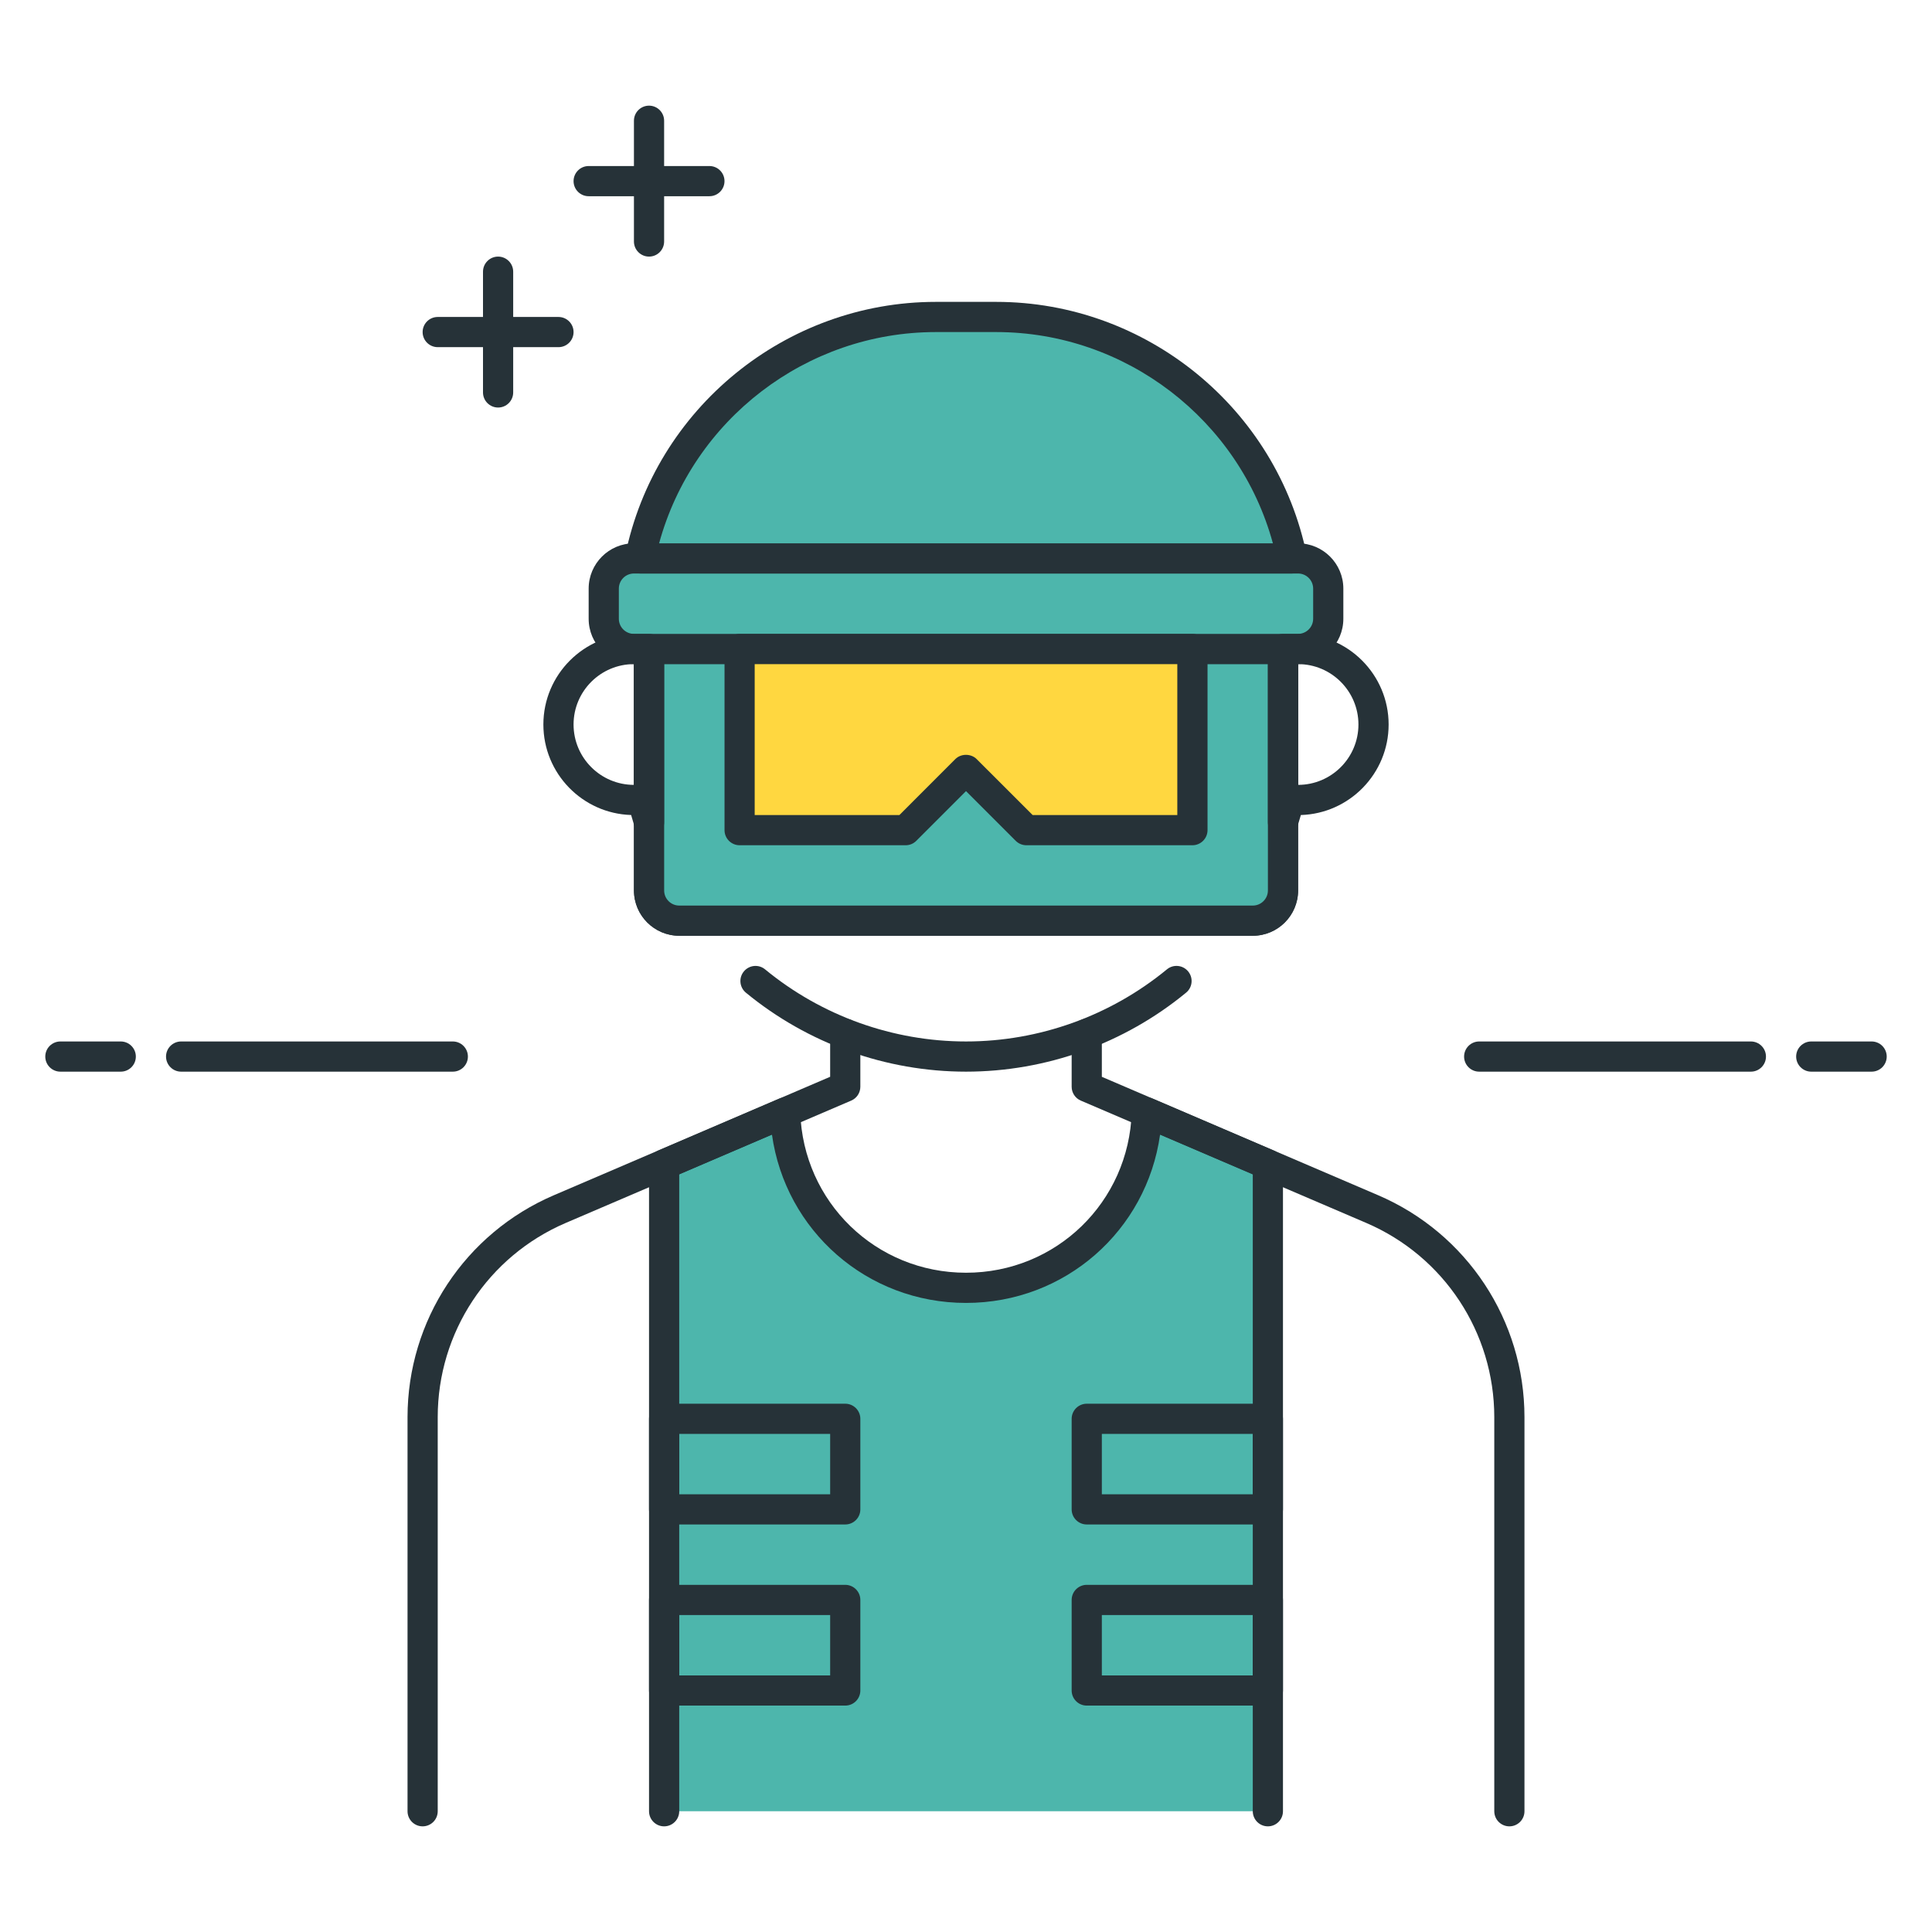 <?xml version="1.0" encoding="utf-8"?>
<!-- Generator: Adobe Illustrator 22.0.0, SVG Export Plug-In . SVG Version: 6.00 Build 0)  -->
<svg version="1.1" id="Layer_1" xmlns="http://www.w3.org/2000/svg" xmlns:xlink="http://www.w3.org/1999/xlink" x="0px" y="0px"
	 viewBox="0 0 64 64" style="enable-background:new 0 0 64 64;" xml:space="preserve">
<style type="text/css">
	.st0{fill:#263238;}
	.st1{fill:#4DB6AC;}
	.st2{fill:#FFD740;}
	.st3{fill:#4FC3F7;}
	.st4{fill:#FF5252;}
	.st5{fill:#FFFFFF;}
</style>
<g>
	<g>
		<path class="st1" d="M37.991,36.853c-0.102,3.224-2.742,5.808-5.99,5.808s-5.888-2.584-5.99-5.808L22,38.572V60h20V38.572
			L37.991,36.853z"/>
	</g>
	<g>
		<path class="st0" d="M50,60.5c-0.276,0-0.5-0.224-0.5-0.5V46.946c0-2.804-1.665-5.33-4.242-6.435l-9.455-4.052
			C35.619,36.381,35.5,36.2,35.5,36v-1.751c0-0.276,0.224-0.5,0.5-0.5s0.5,0.224,0.5,0.5v1.422l9.152,3.922
			c2.944,1.263,4.848,4.149,4.848,7.354V60C50.5,60.276,50.276,60.5,50,60.5z"/>
	</g>
	<g>
		<path class="st0" d="M14,60.5c-0.276,0-0.5-0.224-0.5-0.5V46.946c0-3.205,1.903-6.091,4.849-7.353L27.5,35.67v-1.422
			c0-0.276,0.224-0.5,0.5-0.5s0.5,0.224,0.5,0.5V36c0,0.2-0.119,0.381-0.303,0.459l-9.455,4.052
			c-2.577,1.104-4.242,3.63-4.242,6.434V60C14.5,60.276,14.277,60.5,14,60.5z"/>
	</g>
	<g>
		<path class="st0" d="M42,60.5c-0.276,0-0.5-0.224-0.5-0.5V38.901l-3.071-1.316c-0.445,3.179-3.143,5.576-6.428,5.576
			c-3.285,0-5.983-2.396-6.429-5.576L22.5,38.901V60c0,0.276-0.224,0.5-0.5,0.5s-0.5-0.224-0.5-0.5V38.572
			c0-0.2,0.119-0.381,0.303-0.459l4.01-1.719c0.151-0.065,0.326-0.051,0.465,0.038s0.226,0.241,0.231,0.406
			c0.095,2.985,2.506,5.323,5.491,5.323c2.985,0,5.396-2.338,5.49-5.323c0.006-0.166,0.092-0.317,0.231-0.406
			c0.139-0.087,0.313-0.103,0.466-0.038l4.01,1.719c0.184,0.079,0.303,0.259,0.303,0.459V60C42.5,60.276,42.276,60.5,42,60.5z"/>
	</g>
	<g>
		<path class="st0" d="M42,50.5h-6c-0.276,0-0.5-0.224-0.5-0.5v-3c0-0.276,0.224-0.5,0.5-0.5h6c0.276,0,0.5,0.224,0.5,0.5v3
			C42.5,50.276,42.276,50.5,42,50.5z M36.5,49.5h5v-2h-5V49.5z"/>
	</g>
	<g>
		<path class="st0" d="M28,50.5h-6c-0.276,0-0.5-0.224-0.5-0.5v-3c0-0.276,0.224-0.5,0.5-0.5h6c0.276,0,0.5,0.224,0.5,0.5v3
			C28.5,50.276,28.277,50.5,28,50.5z M22.5,49.5h5v-2h-5V49.5z"/>
	</g>
	<g>
		<path class="st0" d="M58,35.5h-9c-0.276,0-0.5-0.224-0.5-0.5s0.224-0.5,0.5-0.5h9c0.276,0,0.5,0.224,0.5,0.5S58.276,35.5,58,35.5z
			"/>
	</g>
	<g>
		<path class="st0" d="M62,35.5h-2c-0.276,0-0.5-0.224-0.5-0.5s0.224-0.5,0.5-0.5h2c0.276,0,0.5,0.224,0.5,0.5S62.276,35.5,62,35.5z
			"/>
	</g>
	<g>
		<path class="st0" d="M15,35.5H6c-0.276,0-0.5-0.224-0.5-0.5s0.224-0.5,0.5-0.5h9c0.276,0,0.5,0.224,0.5,0.5S15.277,35.5,15,35.5z"
			/>
	</g>
	<g>
		<path class="st0" d="M4,35.5H2c-0.276,0-0.5-0.224-0.5-0.5s0.224-0.5,0.5-0.5h2c0.276,0,0.5,0.224,0.5,0.5S4.277,35.5,4,35.5z"/>
	</g>
	<g>
		<path class="st0" d="M42,56.5h-6c-0.276,0-0.5-0.224-0.5-0.5v-3c0-0.276,0.224-0.5,0.5-0.5h6c0.276,0,0.5,0.224,0.5,0.5v3
			C42.5,56.276,42.276,56.5,42,56.5z M36.5,55.5h5v-2h-5V55.5z"/>
	</g>
	<g>
		<path class="st0" d="M28,56.5h-6c-0.276,0-0.5-0.224-0.5-0.5v-3c0-0.276,0.224-0.5,0.5-0.5h6c0.276,0,0.5,0.224,0.5,0.5v3
			C28.5,56.276,28.277,56.5,28,56.5z M22.5,55.5h5v-2h-5V55.5z"/>
	</g>
	<g>
		<path class="st0" d="M23.5,6.5h-4C19.224,6.5,19,6.276,19,6s0.224-0.5,0.5-0.5h4C23.777,5.5,24,5.724,24,6S23.777,6.5,23.5,6.5z"
			/>
	</g>
	<g>
		<path class="st0" d="M21.5,8.5C21.224,8.5,21,8.276,21,8V4c0-0.276,0.224-0.5,0.5-0.5S22,3.724,22,4v4
			C22,8.276,21.777,8.5,21.5,8.5z"/>
	</g>
	<g>
		<path class="st0" d="M18.5,11.5h-4c-0.276,0-0.5-0.224-0.5-0.5s0.224-0.5,0.5-0.5h4c0.276,0,0.5,0.224,0.5,0.5
			S18.777,11.5,18.5,11.5z"/>
	</g>
	<g>
		<path class="st0" d="M16.5,13.5c-0.276,0-0.5-0.224-0.5-0.5V9c0-0.276,0.224-0.5,0.5-0.5S17,8.724,17,9v4
			C17,13.276,16.777,13.5,16.5,13.5z"/>
	</g>
	<g>
		<path class="st1" d="M41.501,30.497h-19c-0.552,0-1-0.448-1-1v-8h21v8C42.501,30.05,42.053,30.497,41.501,30.497z"/>
		<path class="st0" d="M41.501,30.998h-19c-0.827,0-1.5-0.673-1.5-1.5v-8c0-0.276,0.224-0.5,0.5-0.5h21c0.276,0,0.5,0.224,0.5,0.5v8
			C43.001,30.325,42.328,30.998,41.501,30.998z M22.001,21.998v7.5c0,0.276,0.224,0.5,0.5,0.5h19c0.275,0,0.5-0.224,0.5-0.5v-7.5
			H22.001z"/>
	</g>
	<g>
		<path class="st1" d="M41.501,30.497h-19c-0.552,0-1-0.448-1-1v-8h21v8C42.501,30.05,42.053,30.497,41.501,30.497z"/>
		<path class="st0" d="M41.501,30.998h-19c-0.827,0-1.5-0.673-1.5-1.5v-8c0-0.276,0.224-0.5,0.5-0.5h21c0.276,0,0.5,0.224,0.5,0.5v8
			C43.001,30.325,42.328,30.998,41.501,30.998z M22.001,21.998v7.5c0,0.276,0.224,0.5,0.5,0.5h19c0.275,0,0.5-0.224,0.5-0.5v-7.5
			H22.001z"/>
	</g>
	<g>
		<path class="st0" d="M32,35.5c-2.652,0-5.241-0.929-7.291-2.616c-0.213-0.176-0.244-0.491-0.068-0.704
			c0.176-0.213,0.49-0.245,0.704-0.068C27.216,33.652,29.58,34.5,32,34.5c2.42,0,4.784-0.848,6.656-2.389
			c0.211-0.175,0.527-0.146,0.703,0.068c0.176,0.213,0.146,0.528-0.068,0.704C37.241,34.571,34.652,35.5,32,35.5z"/>
	</g>
	<g>
		<path class="st1" d="M43,21.497H21c-0.552,0-1-0.448-1-1v-1c0-0.552,0.448-1,1-1h22c0.552,0,1,0.448,1,1v1
			C44,21.05,43.553,21.497,43,21.497z"/>
		<path class="st0" d="M43,21.998H21c-0.827,0-1.5-0.673-1.5-1.5v-1c0-0.827,0.673-1.5,1.5-1.5h22c0.827,0,1.5,0.673,1.5,1.5v1
			C44.5,21.325,43.827,21.998,43,21.998z M21,18.998c-0.276,0-0.5,0.224-0.5,0.5v1c0,0.276,0.224,0.5,0.5,0.5h22
			c0.275,0,0.5-0.224,0.5-0.5v-1c0-0.276-0.225-0.5-0.5-0.5H21z"/>
	</g>
	<g>
		<path class="st1" d="M42.799,18.497C41.871,13.934,37.837,10.5,33,10.5h-2c-4.837,0-8.871,3.434-9.799,7.997H42.799z"/>
		<path class="st0" d="M42.799,18.998H21.202c-0.15,0-0.292-0.067-0.387-0.184c-0.095-0.116-0.133-0.269-0.103-0.416
			C21.701,13.532,26.028,10,31,10h2c4.973,0,9.3,3.532,10.289,8.398c0.029,0.147-0.008,0.3-0.104,0.416
			C43.091,18.93,42.949,18.998,42.799,18.998z M21.834,17.998h20.332C41.053,13.908,37.292,11,33,11h-2
			C26.708,11,22.948,13.908,21.834,17.998z"/>
	</g>
	<g>
		<polygon class="st2" points="39.5,27.5 34.001,27.5 32,25.5 30.001,27.5 24.5,27.5 24.5,21.5 39.5,21.5 		"/>
		<path class="st0" d="M39.5,28h-5.499c-0.133,0-0.26-0.053-0.354-0.146L32,26.207l-1.646,1.646C30.261,27.947,30.134,28,30.001,28
			h-5.5c-0.276,0-0.5-0.224-0.5-0.5v-6c0-0.276,0.224-0.5,0.5-0.5h15c0.276,0,0.5,0.224,0.5,0.5v6C40,27.776,39.776,28,39.5,28z
			 M34.208,27H39v-5H25v5h4.793l1.853-1.854c0.187-0.188,0.52-0.188,0.707,0L34.208,27z"/>
	</g>
	<g>
		<path class="st0" d="M21.5,27.741c-0.216,0-0.412-0.141-0.478-0.353c-0.04-0.129-0.078-0.259-0.115-0.39
			C19.296,26.95,18,25.624,18,24c0-1.654,1.346-3,3-3h0.5c0.276,0,0.5,0.224,0.5,0.5v5.741c0,0.248-0.181,0.458-0.425,0.495
			C21.55,27.739,21.525,27.741,21.5,27.741z M21,22c-1.103,0-2,0.897-2,2s0.897,2,2,2h0L21,22z"/>
	</g>
	<g>
		<path class="st0" d="M42.501,27.735c-0.024,0-0.049-0.002-0.074-0.005c-0.245-0.037-0.426-0.247-0.426-0.495V21.5
			c0-0.276,0.224-0.5,0.5-0.5H43c1.654,0,3,1.346,3,3c0,1.624-1.296,2.95-2.907,2.999c-0.036,0.128-0.075,0.256-0.114,0.383
			C42.914,27.594,42.718,27.735,42.501,27.735z M43.001,22v4C44.104,26,45,25.103,45,24S44.104,22,43.001,22z"/>
	</g>
</g>
</svg>
